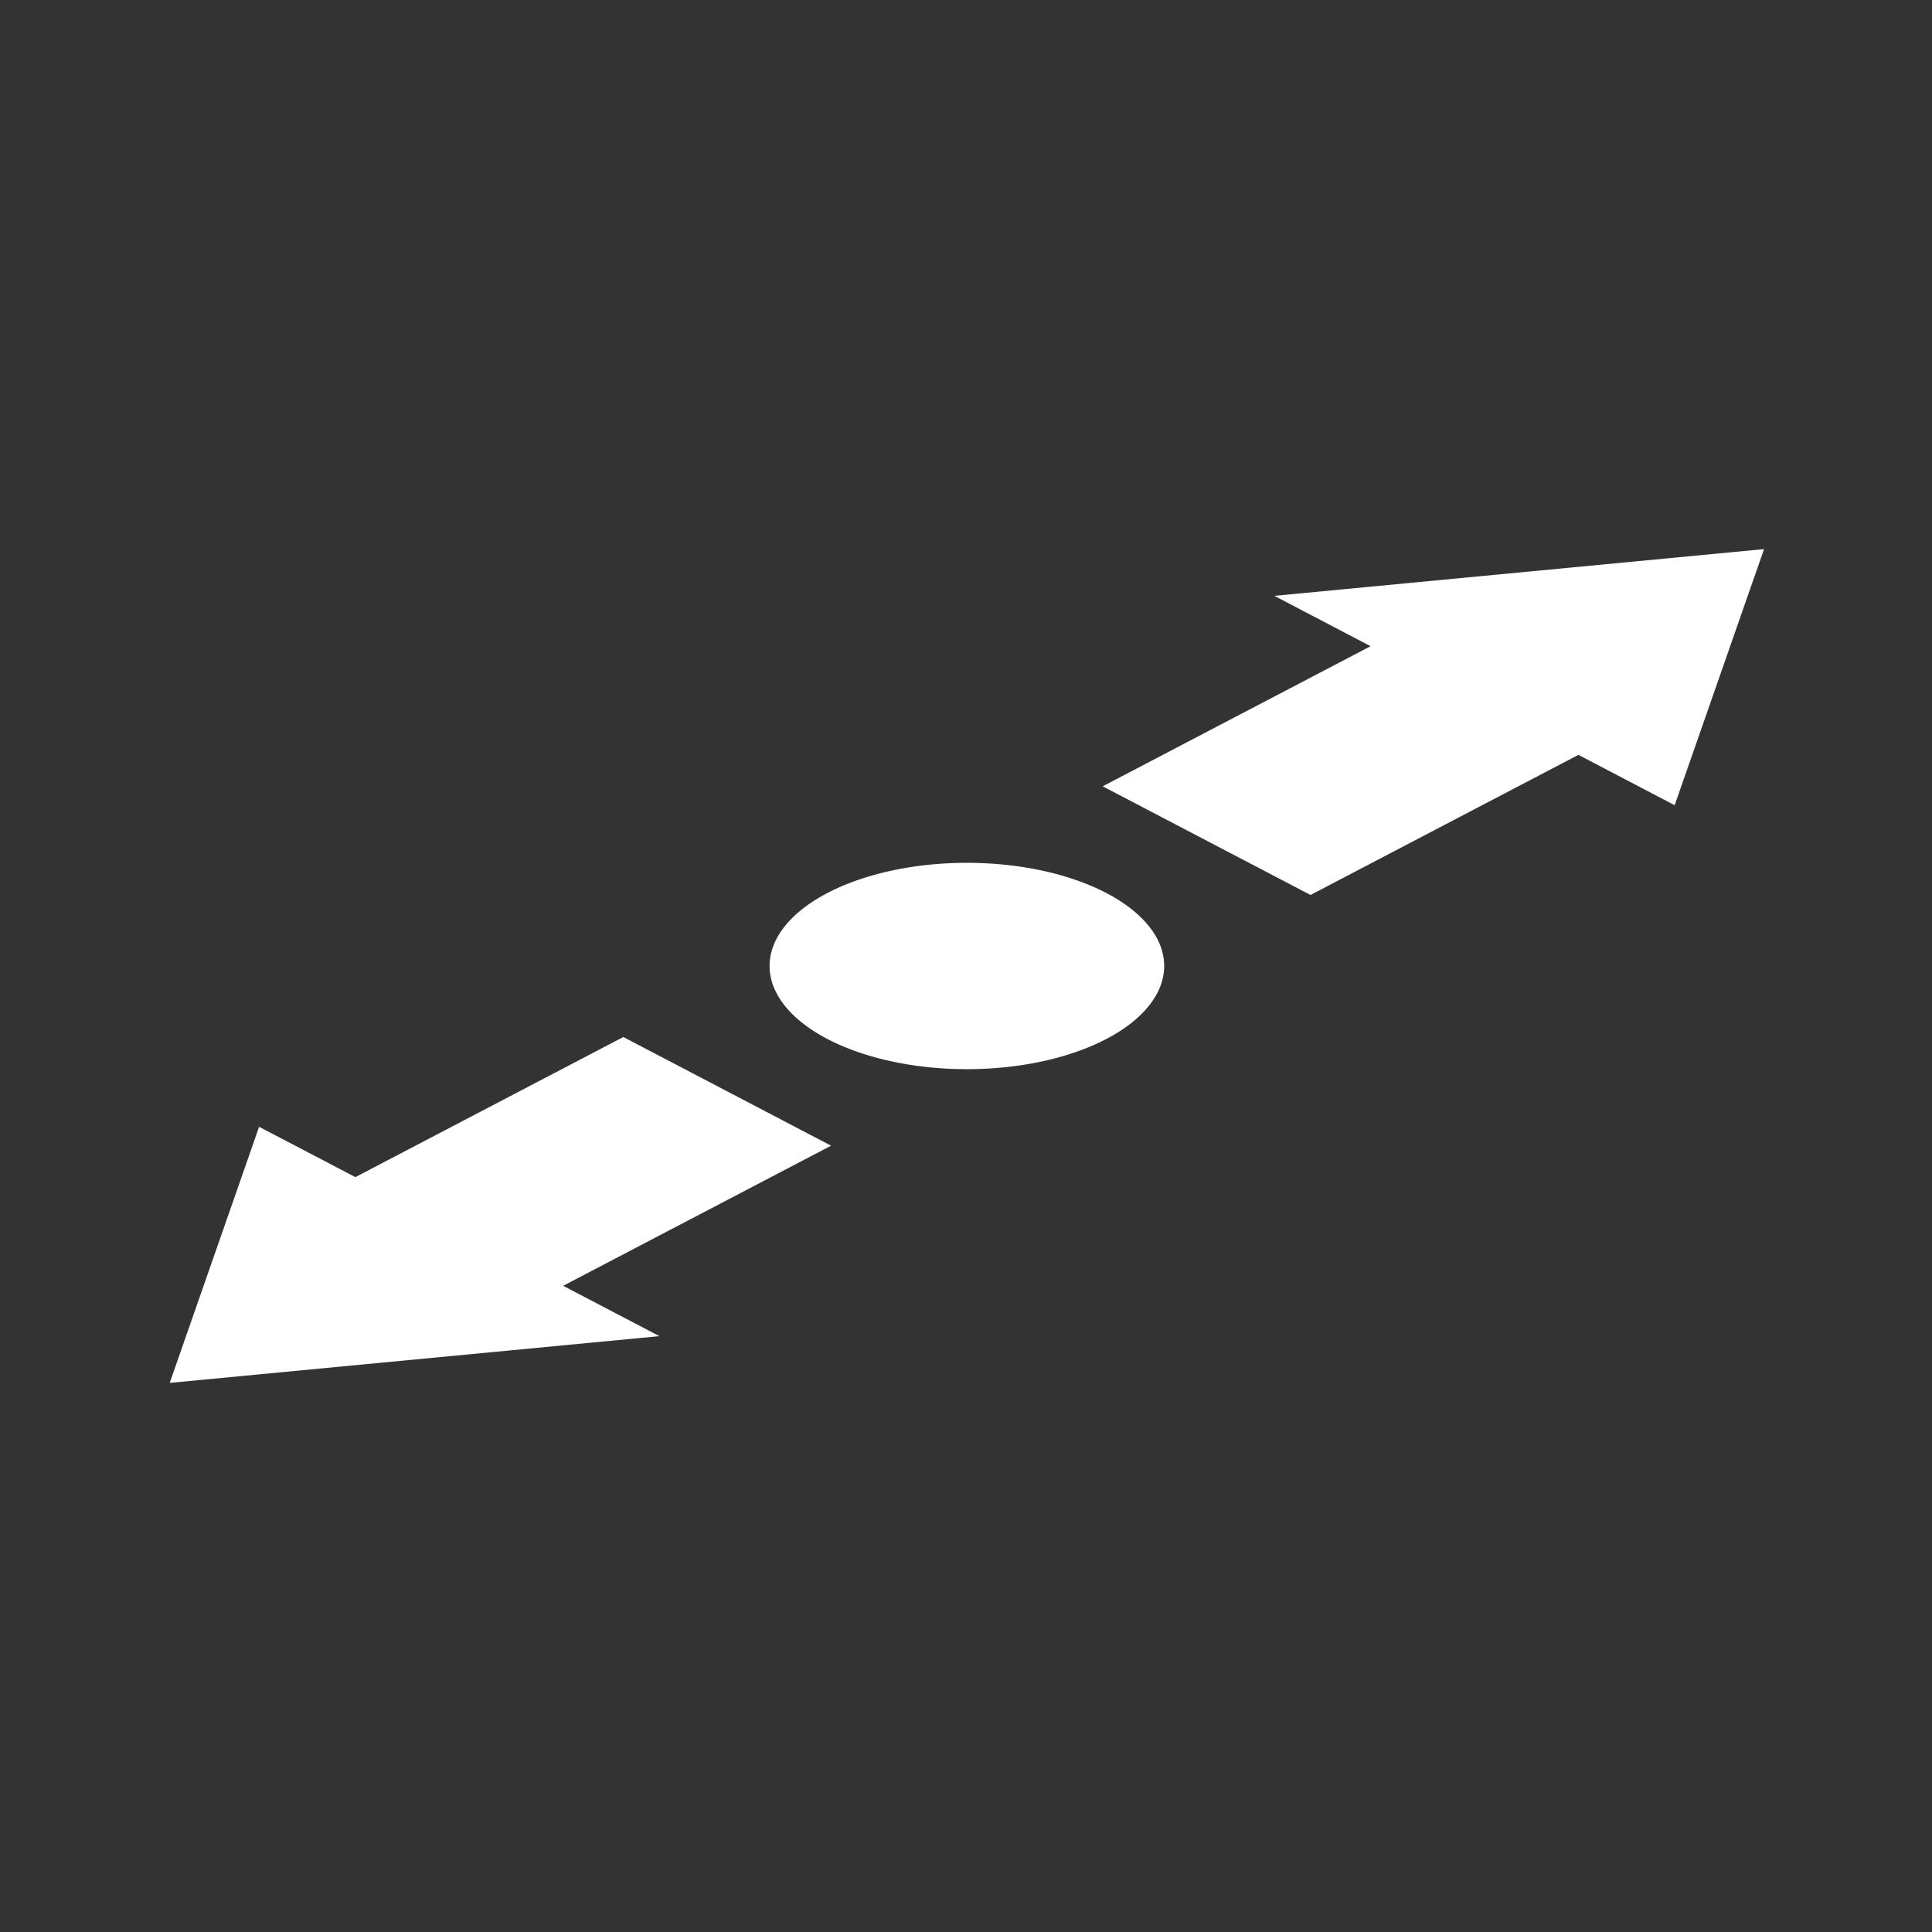 <?xml version="1.0" encoding="UTF-8" standalone="no"?>
<!-- The icon can be used freely in both personal and commercial projects with no attribution required, but always appreciated. 
You may NOT sub-license, resell, rent, redistribute or otherwise transfer the icon without express written permission from iconmonstr.com -->

<svg
   xmlns:dc="http://purl.org/dc/elements/1.1/"
   xmlns:cc="http://creativecommons.org/ns#"
   xmlns:rdf="http://www.w3.org/1999/02/22-rdf-syntax-ns#"
   xmlns:svg="http://www.w3.org/2000/svg"
   xmlns="http://www.w3.org/2000/svg"
   xmlns:sodipodi="http://sodipodi.sourceforge.net/DTD/sodipodi-0.dtd"
   xmlns:inkscape="http://www.inkscape.org/namespaces/inkscape"
   version="1.1"
   x="0px"
   y="0px"
   width="512px"
   height="512px"
   viewBox="0 0 512 512"
   enable-background="new 0 0 512 512"
   xml:space="preserve"
   id="svg5777"
   inkscape:version="0.91 r13725"
   sodipodi:docname="movez.svg"><rect x="0" y="0" width="512" height="512" fill="#333333" stroke="none"/><defs
     id="defs5782" /><sodipodi:namedview
     pagecolor="#ffffff"
     bordercolor="#666666"
     borderopacity="1"
     objecttolerance="10"
     gridtolerance="10"
     guidetolerance="10"
     inkscape:pageopacity="0"
     inkscape:pageshadow="2"
     inkscape:window-width="1920"
     inkscape:window-height="1013"
     id="namedview5780"
     showgrid="false"
     inkscape:zoom="1.3037281"
     inkscape:cx="256"
     inkscape:cy="256"
     inkscape:window-x="-6"
     inkscape:window-y="0"
     inkscape:window-maximized="1"
     inkscape:current-layer="svg5777"
     inkscape:snap-bbox="true"
     inkscape:bbox-nodes="true"
     inkscape:object-nodes="true" /><g
     id="g6382"
     transform="matrix(0.958,-0.501,0.958,0.501,-234.262,256)"
     style="fill:#ffffff;fill-opacity:1;stroke:none"><path
       style="fill:#ffffff;fill-opacity:1;stroke:none"
       inkscape:connector-curvature="0"
       d="m 476.521,256 -80.098,-55.37 0,26.627 -74.114,0 0,57.485 74.114,0 0,26.627 80.098,-55.369 z"
       id="arrow-12-icon" /><path
       style="fill:#ffffff;fill-opacity:1;stroke:none"
       id="path6326"
       d="m 35.479,256 80.098,-55.37 0,26.627 74.114,0 0,57.485 -74.114,0 0,26.627 -80.098,-55.369 z"
       inkscape:connector-curvature="0" /><path
       id="path6350"
       d="M 294.593,256 A 38.593,38.593 0 0 1 256,294.593 38.593,38.593 0 0 1 217.407,256 38.593,38.593 0 0 1 256,217.407 38.593,38.593 0 0 1 294.593,256"
       style="color:#000000;clip-rule:nonzero;display:inline;overflow:visible;visibility:visible;opacity:1;isolation:auto;mix-blend-mode:normal;color-interpolation:sRGB;color-interpolation-filters:linearRGB;solid-color:#000000;solid-opacity:1;fill:#ffffff;fill-opacity:1;fill-rule:nonzero;stroke:none;stroke-width:45;stroke-linecap:butt;stroke-linejoin:miter;stroke-miterlimit:4;stroke-dasharray:none;stroke-dashoffset:0;stroke-opacity:1;marker:none;color-rendering:auto;image-rendering:auto;shape-rendering:auto;text-rendering:auto;enable-background:accumulate"
       inkscape:connector-curvature="0" /></g></svg>